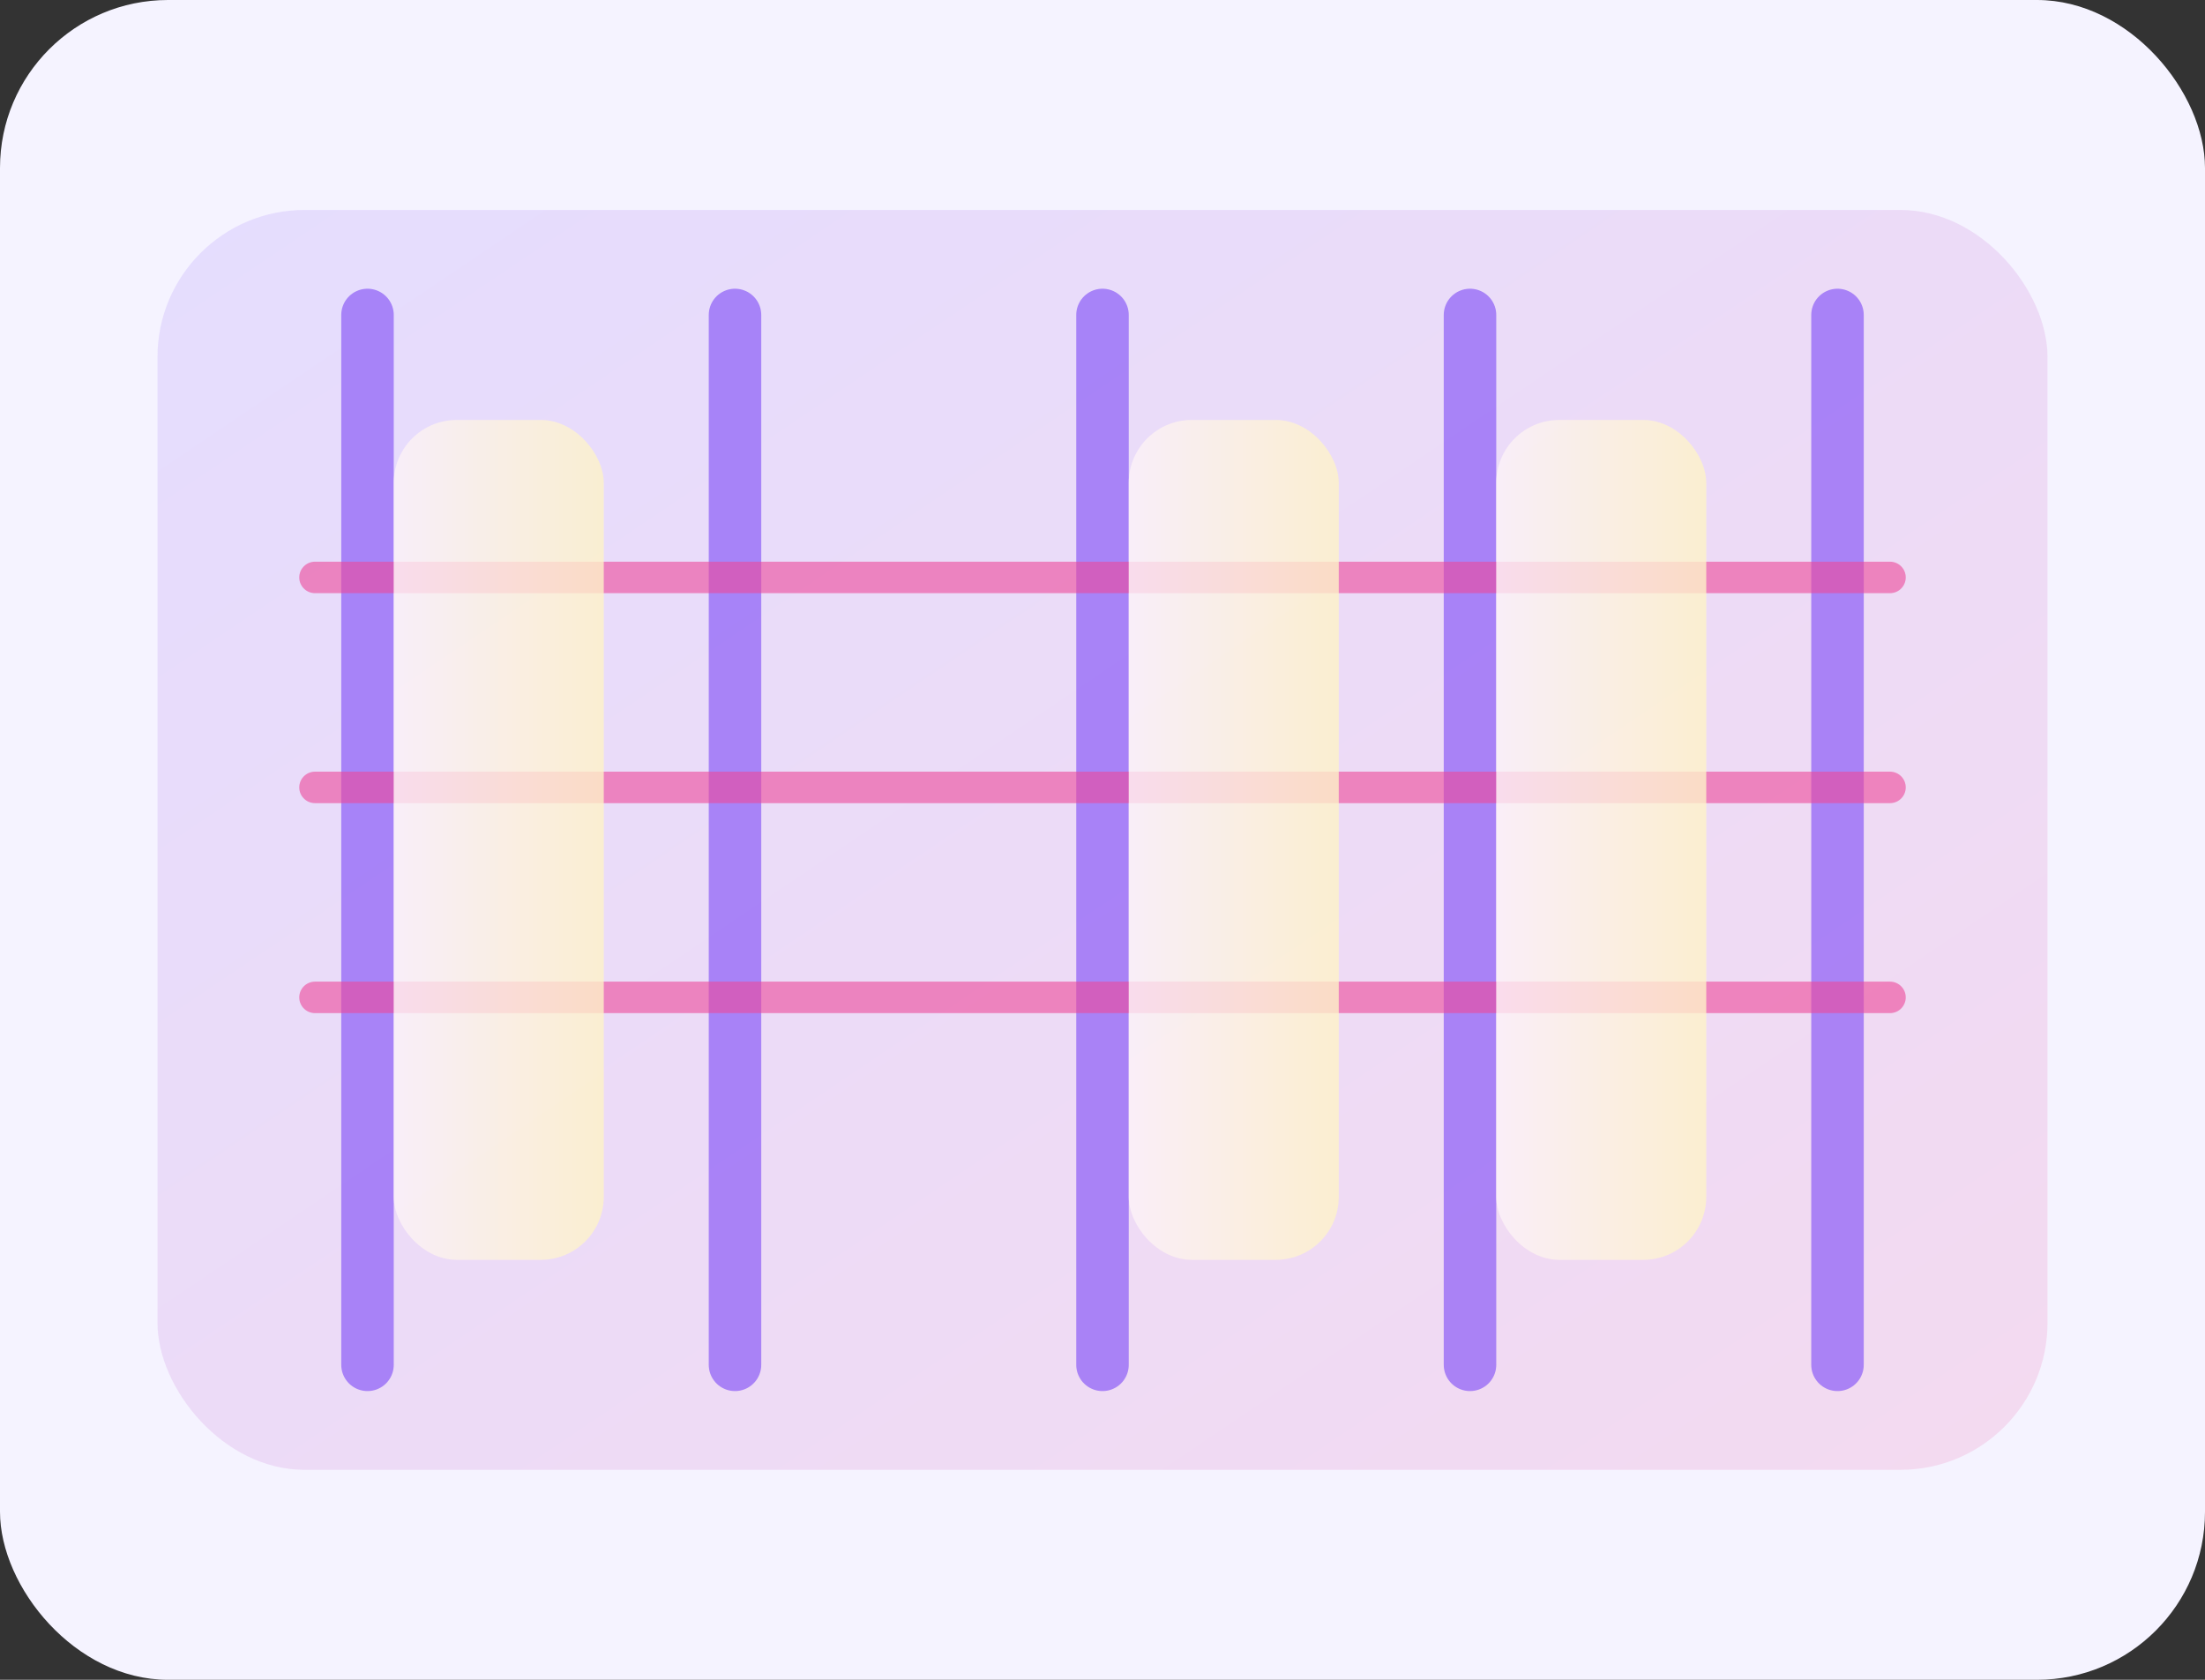 <svg xmlns="http://www.w3.org/2000/svg" width="420" height="320" viewBox="0 0 420 320">
  <rect x="0" y="0" width="420" height="320" fill="#333333" stroke="none"/>
  <defs>
    <linearGradient id="loomGradient" x1="0" y1="0" x2="1" y2="1">
      <stop offset="0%" stop-color="#8b5cf6"/>
      <stop offset="100%" stop-color="#ec4899"/>
    </linearGradient>
    <linearGradient id="thread" x1="0" y1="0" x2="1" y2="0">
      <stop offset="0%" stop-color="#fdf2f8"/>
      <stop offset="100%" stop-color="#fef3c7"/>
    </linearGradient>
  </defs>
  <rect width="420" height="320" rx="32" fill="#f5f3ff"/>
  <rect x="30" y="40" width="360" height="240" rx="28" fill="url(#loomGradient)" opacity="0.15"/>
  <g stroke="#8b5cf6" stroke-width="10" stroke-linecap="round" opacity="0.7">
    <path d="M70 60v200M140 60v200M210 60v200M280 60v200M350 60v200"/>
  </g>
  <g stroke="#ec4899" stroke-width="6" stroke-linecap="round" opacity="0.6">
    <path d="M60 110h300M60 150h300M60 190h300"/>
  </g>
  <g fill="url(#thread)" opacity="0.8">
    <rect x="75" y="80" width="40" height="160" rx="12"/>
    <rect x="215" y="80" width="40" height="160" rx="12"/>
    <rect x="285" y="80" width="40" height="160" rx="12"/>
  </g>
</svg>
